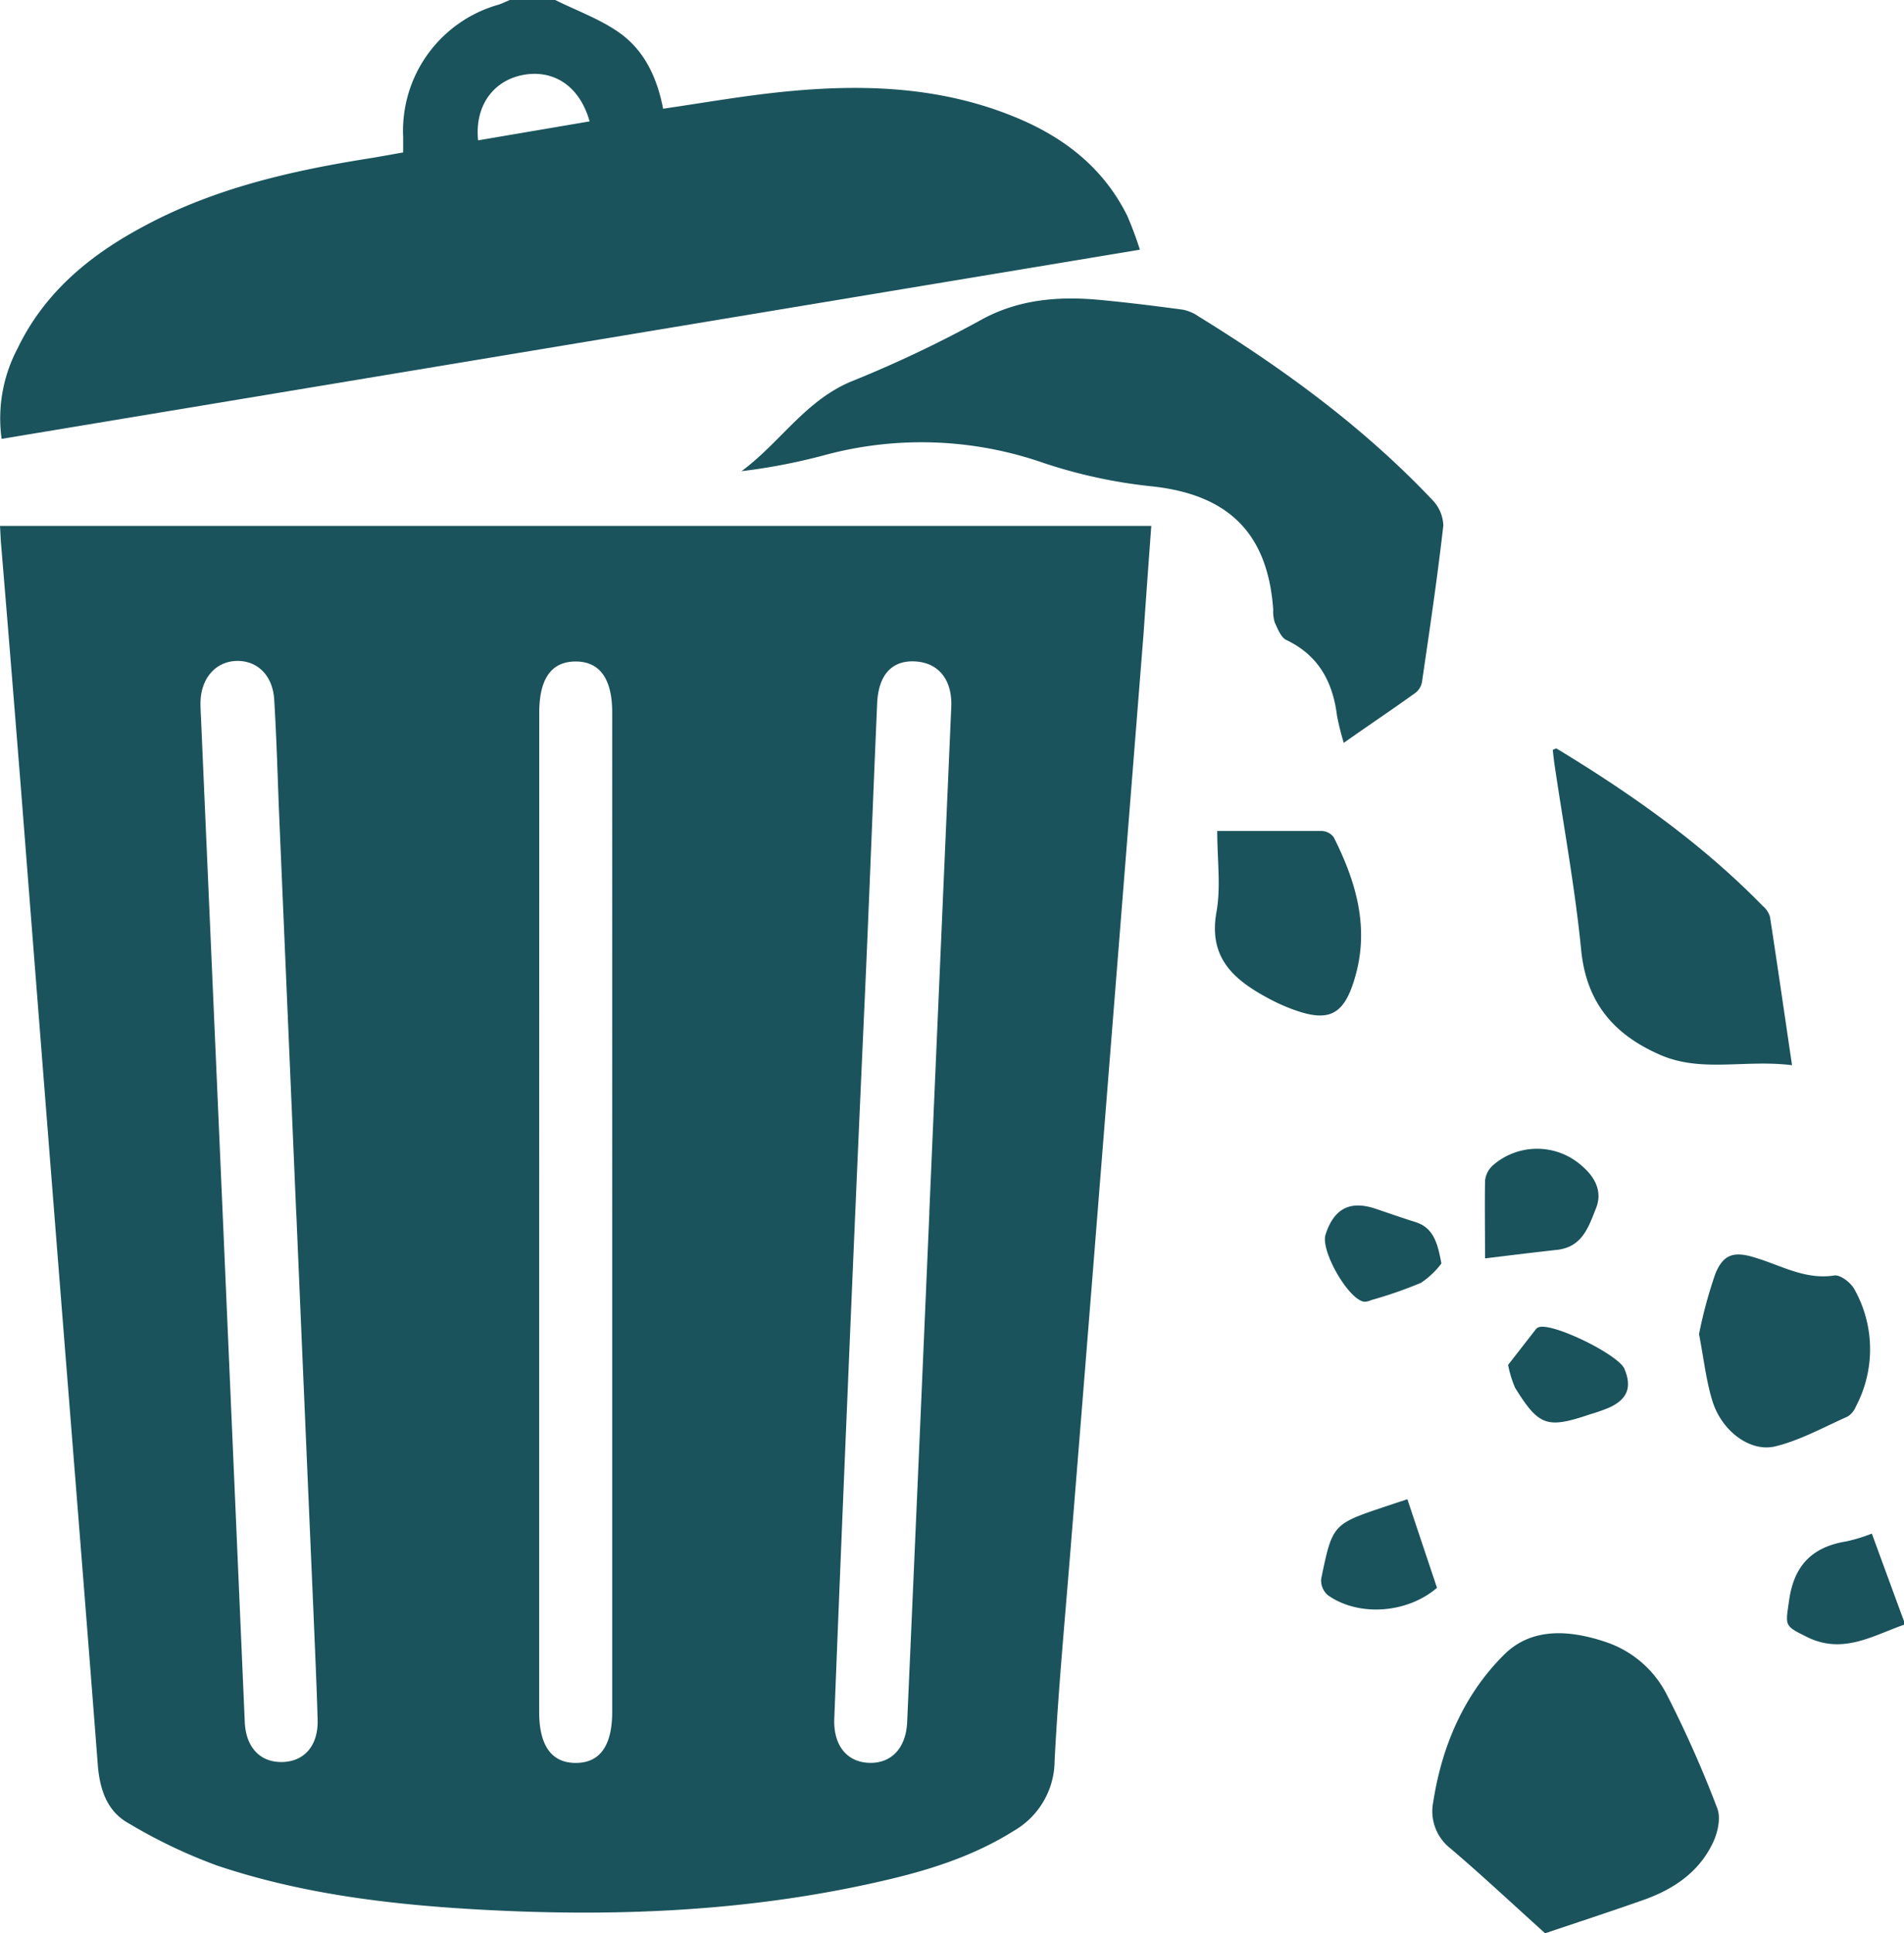 <svg xmlns="http://www.w3.org/2000/svg" viewBox="0 0 246.91 250.7">
  <defs>
    <style>
      .cls-1 {
        fill: #1a535c;
      }
    </style>
  </defs>
  <g id="Capa_2" data-name="Capa 2">
    <g id="Capa_1-2" data-name="Capa 1">
      <g>
        <path class="cls-1" d="M72,0c2.81,1.4,5.85,2.48,8.37,4.28,3.21,2.29,4.86,5.83,5.62,9.82,4.91-.72,9.63-1.54,14.39-2.07,10.64-1.18,21.19-1,31.29,3.17C138,17.8,143.11,21.78,146.19,28a46.56,46.56,0,0,1,1.63,4.38L.21,56.91A19.41,19.41,0,0,1,2.29,45.16C5.8,37.86,11.76,33,18.73,29.3c9-4.84,18.86-7.12,28.88-8.72,1.52-.24,3-.52,4.67-.81,0-.77,0-1.4,0-2A17,17,0,0,1,64.6.62c.52-.16,1-.41,1.51-.62ZM62,18.2l14.46-2.46c-1.29-4.6-4.7-6.81-8.75-6C63.89,10.53,61.55,13.8,62,18.2Z"/>
        <path class="cls-1" d="M246.91,210.69c-4.07,1.43-7.95,3.88-12.57,1.59-3-1.48-2.8-1.42-2.34-4.69.64-4.61,3-7,7.49-7.72a22.11,22.11,0,0,0,3.25-1c1.4,3.82,2.78,7.59,4.17,11.36Z"/>
        <path class="cls-1" d="M0,68.2h149.3c-.35,4.72-.68,9.32-1,13.92q-2.39,30.15-4.79,60.3-2.32,29.28-4.69,58.58c-.73,9.11-1.59,18.22-2.06,27.34a10.54,10.54,0,0,1-5.26,9.06c-5.32,3.35-11.24,5.19-17.29,6.56-17.42,4-35.07,4.66-52.83,3.62-11.27-.66-22.45-2.05-33.19-5.65a67.06,67.06,0,0,1-11.42-5.44C14,235,13,232.3,12.7,229.1,11,207,9.21,184.83,7.46,162.7q-2.31-29.3-4.6-58.59Q1.53,87.26.13,70.43C.08,69.78.06,69.13,0,68.2Zm120.51,89.08h0q1.42-32.79,2.85-65.57c.16-3.56-1.65-5.78-4.7-5.94s-4.75,1.8-4.91,5.44c-.54,12.32-1,24.63-1.55,37Q111,154.59,109.9,181q-.89,20.93-1.71,41.85c-.14,3.5,1.65,5.67,4.56,5.75s4.74-2,4.89-5.27Q119.1,190.31,120.52,157.28Zm-82.09.19h0l-2.19-51.11c-.22-5.22-.35-10.44-.67-15.65-.2-3.18-2.24-5.09-4.93-5S26,88,26,91.22c0,.9.07,1.79.1,2.69q1.38,31.55,2.76,63.09,1.44,33.13,2.88,66.28c.14,3.32,2,5.28,4.88,5.21s4.66-2.16,4.57-5.48c-.13-4.64-.35-9.29-.54-13.94Q39.53,183.27,38.43,157.47Zm31.5-.38V222c0,4.38,1.62,6.62,4.76,6.61s4.71-2.26,4.71-6.64V92.38c0-4.36-1.62-6.61-4.75-6.6S69.93,88,69.93,92.42Z"/>
        <path class="cls-1" d="M174.26,96.33a33.35,33.35,0,0,1-.88-3.54C172.83,88.42,171,85,166.83,83c-.72-.33-1.13-1.45-1.52-2.28a4.85,4.85,0,0,1-.2-1.68c-.71-10-5.92-15-16-16a65.72,65.72,0,0,1-13.76-3A48.13,48.13,0,0,0,107,59a76.65,76.65,0,0,1-10.84,2.1c5.07-3.74,8.4-9.37,14.6-11.78a156.5,156.5,0,0,0,16.76-8c4.87-2.58,10-2.91,15.21-2.42,3.56.34,7.12.78,10.68,1.26a5.42,5.42,0,0,1,2,.86c11,6.78,21.38,14.35,30.3,23.77a5,5,0,0,1,1.46,3.34c-.77,6.79-1.78,13.56-2.77,20.32a2.28,2.28,0,0,1-.84,1.39C180.56,92,177.56,94,174.26,96.33Z"/>
        <path class="cls-1" d="M200.37,250.7c-4.25-3.83-8.17-7.51-12.27-11a6.12,6.12,0,0,1-2.23-6.08c1.13-7.27,4-13.9,9.19-19.06,3.61-3.58,8.54-3.18,13.12-1.65a13.77,13.77,0,0,1,8,6.9,146,146,0,0,1,6.52,14.7c.51,1.34,0,3.43-.76,4.83-1.87,3.65-5.17,5.78-9,7.1C208.7,247.93,204.44,249.33,200.37,250.7Z"/>
        <path class="cls-1" d="M232.39,138.13c-6.19-.76-11.77,1-17.12-1.35-6-2.62-9.57-6.78-10.23-13.64-.79-8-2.27-16-3.45-24-.09-.64-.16-1.28-.23-1.9.23-.08.42-.22.5-.17,9.65,5.85,18.83,12.31,26.75,20.43a2.93,2.93,0,0,1,.92,1.38C230.49,125.11,231.38,131.3,232.39,138.13Z"/>
        <path class="cls-1" d="M220.33,173a58.46,58.46,0,0,1,2.13-7.86c1.09-2.64,2.56-2.89,5.32-2,3.28,1,6.36,2.84,10.08,2.26.78-.13,2.16.93,2.62,1.79a15.89,15.89,0,0,1,.19,15.2,2.74,2.74,0,0,1-1.07,1.3c-3.1,1.38-6.14,3.08-9.39,3.87s-7-2-8.18-6C221.25,179,220.94,176.19,220.33,173Z"/>
        <path class="cls-1" d="M157.85,107.76c4.77,0,9.18,0,13.58,0a2,2,0,0,1,1.53.82c2.81,5.58,4.57,11.39,2.89,17.68-1.49,5.56-3.54,6.51-8.88,4.37a24.41,24.41,0,0,1-2.43-1.14c-4.47-2.39-7.86-5.22-6.79-11.21C158.34,115,157.85,111.51,157.85,107.76Z"/>
        <path class="cls-1" d="M192.58,163.18c0-3.56-.05-6.81,0-10.05a3.12,3.12,0,0,1,1-2,8.72,8.72,0,0,1,11.62.11c1.69,1.47,2.62,3.31,1.77,5.44-.94,2.35-1.74,5-5,5.39C199.14,162.38,196.23,162.74,192.58,163.18Z"/>
        <path class="cls-1" d="M182.51,194.41c1.33,4,2.59,7.76,3.84,11.49-3.88,3.34-10.22,3.78-14.19.93a2.55,2.55,0,0,1-.83-2.09c1.46-7.1,1.5-7.09,8.35-9.39Z"/>
        <path class="cls-1" d="M195.57,177c1.09-1.41,2.34-3,3.6-4.63a.86.86,0,0,1,.4-.27c1.83-.59,10.35,3.58,11.09,5.42,1,2.38.37,3.92-1.95,5a24.44,24.44,0,0,1-2.53.89c-5.57,1.88-6.61,1.53-9.71-3.46A14.67,14.67,0,0,1,195.57,177Z"/>
        <path class="cls-1" d="M186.92,163.84a10.67,10.67,0,0,1-2.65,2.51,54.58,54.58,0,0,1-6.45,2.24,2.13,2.13,0,0,1-.93.21c-2.07-.32-5.64-6.6-5-8.68,1.09-3.41,3.18-4.49,6.51-3.37,1.7.57,3.38,1.17,5.09,1.7C185.84,159.17,186.41,161.06,186.92,163.84Z"/>
      </g>
    </g>
  </g>
</svg>
